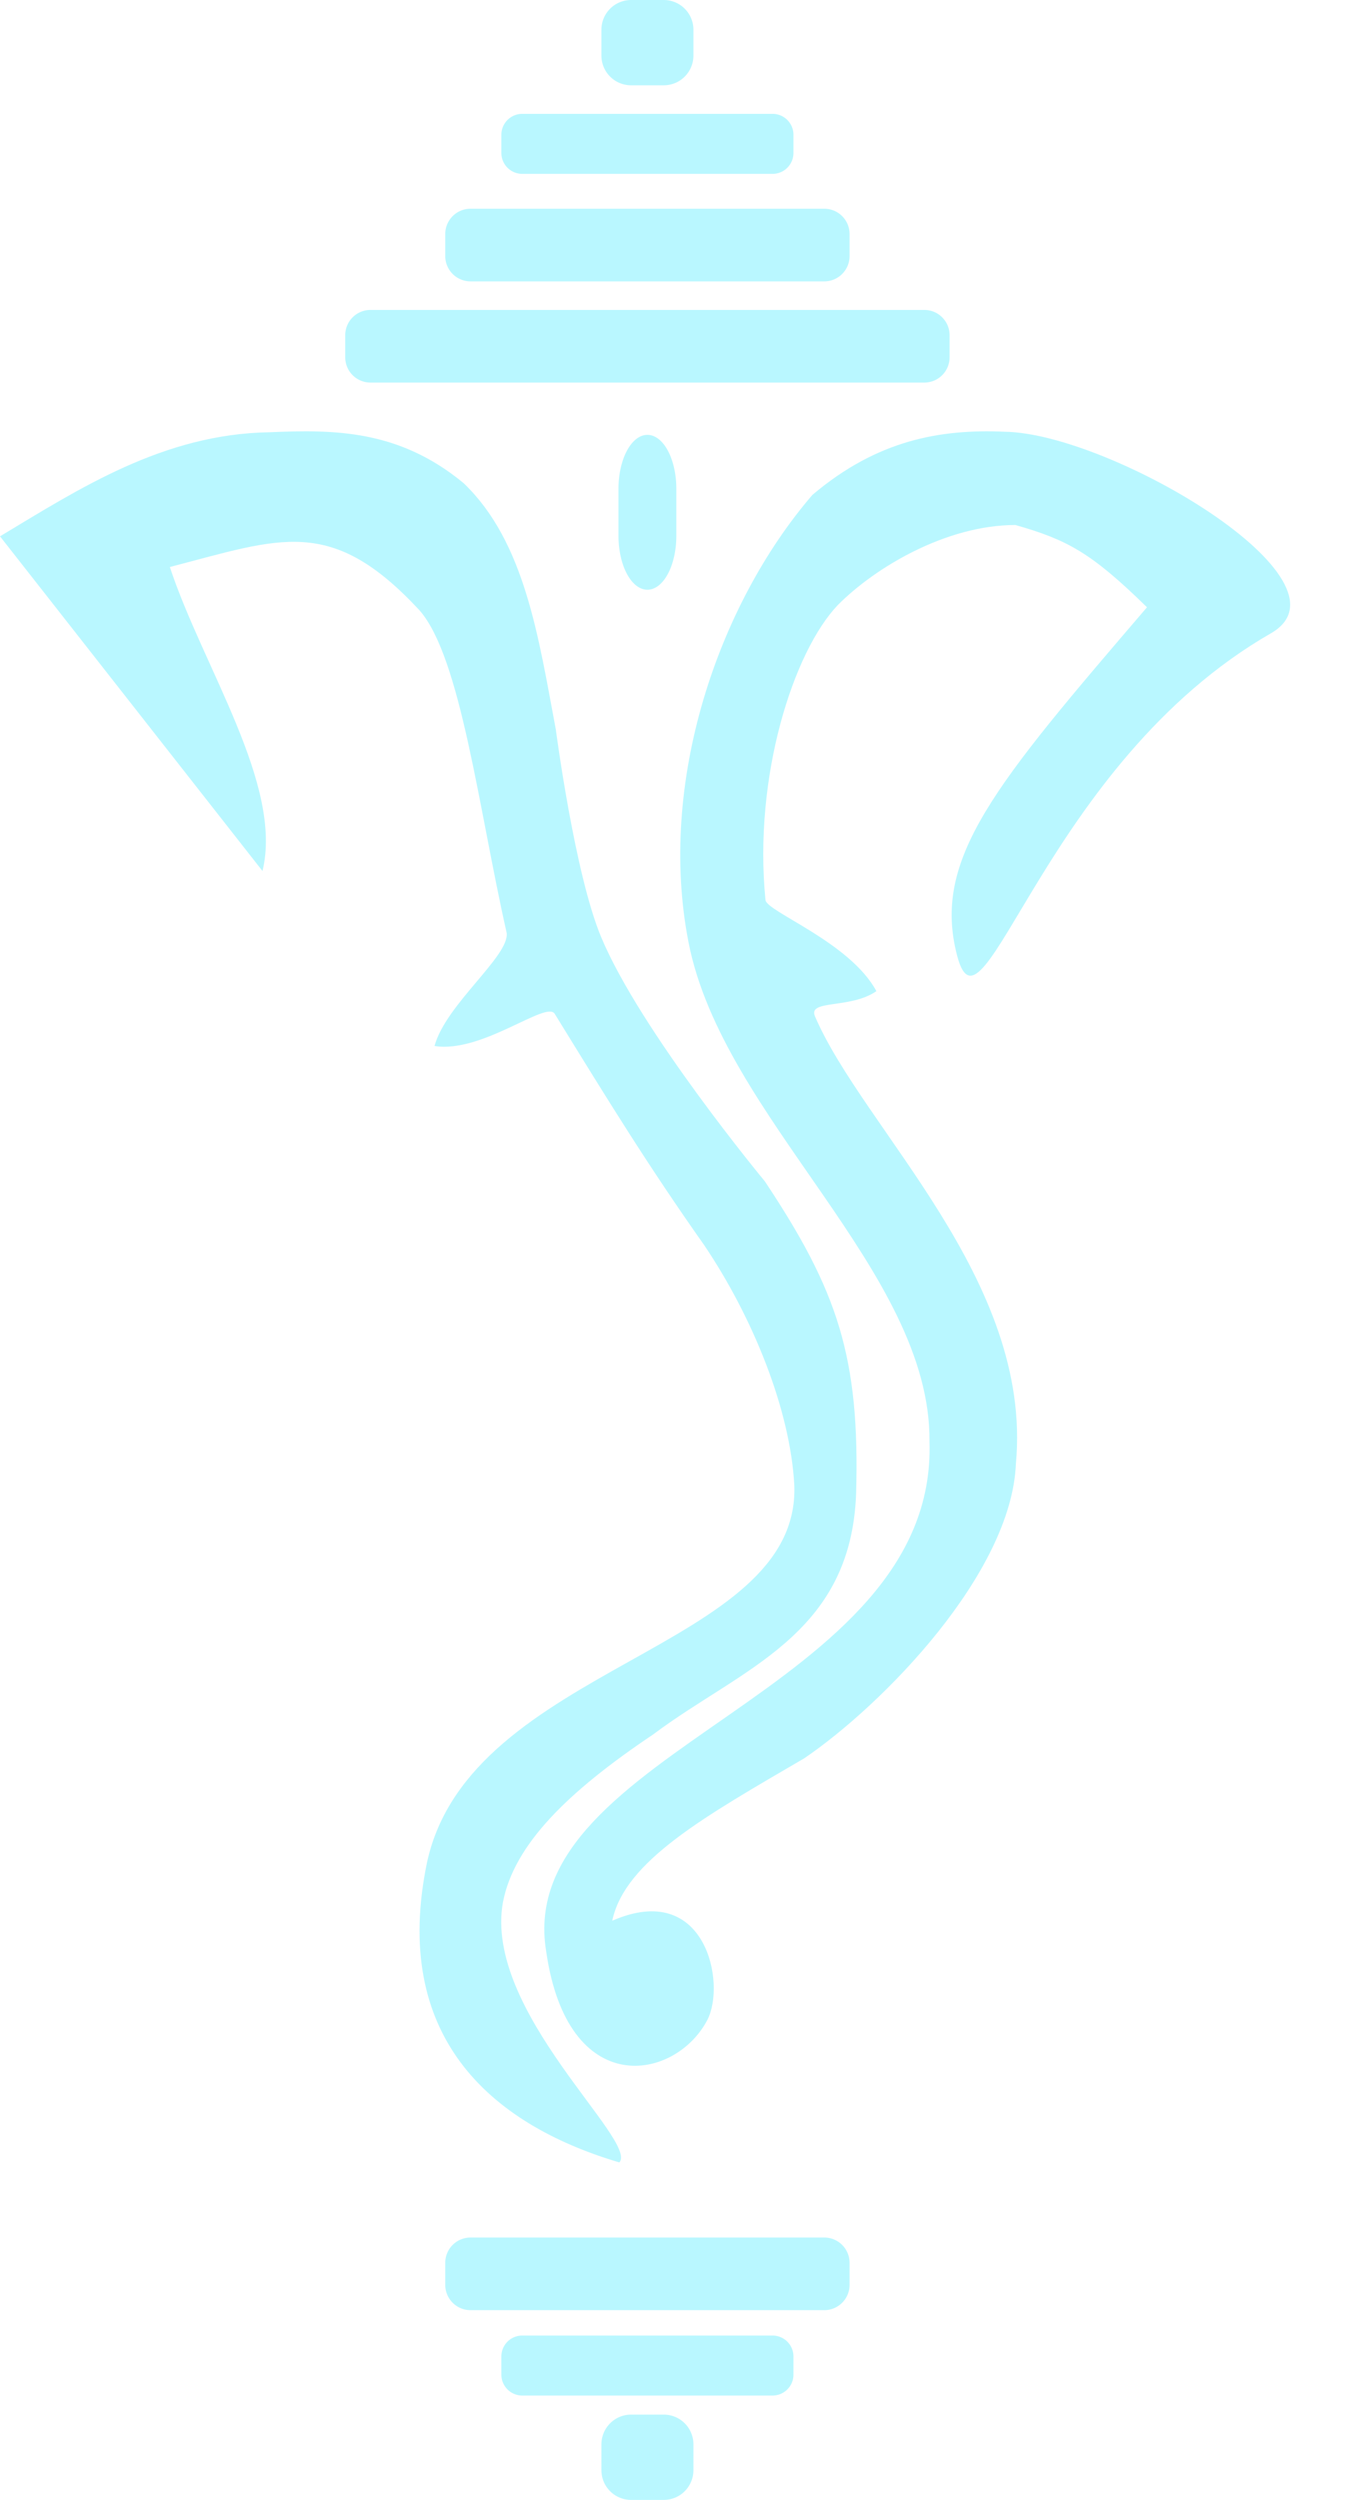 <?xml version="1.0" encoding="UTF-8" standalone="no"?><svg xmlns="http://www.w3.org/2000/svg" xmlns:xlink="http://www.w3.org/1999/xlink" fill="#000000" height="860.9" preserveAspectRatio="xMidYMid meet" version="1" viewBox="0.0 0.0 469.0 860.9" width="469" zoomAndPan="magnify"><g fill="#80f0ff" id="change1_1"><path d="m222.53 174.37h190.84a8.712 8.712 0 0 1 8.712 8.712v7.595a8.712 8.712 0 0 1 -8.712 8.712h-190.84a8.712 8.712 0 0 1 -8.712 -8.712v-7.595a8.712 8.712 0 0 1 8.712 -8.712" fill="inherit" opacity="0.554" transform="translate(-94.853 -67.642)"/><path d="m257 139.52h121.9a8.712 8.712 0 0 1 8.712 8.712v7.595a8.712 8.712 0 0 1 -8.712 8.712h-121.9a8.712 8.712 0 0 1 -8.712 -8.712v-7.595a8.712 8.712 0 0 1 8.712 -8.712" fill="inherit" opacity="0.554" transform="translate(-94.853 -67.642)"/><path d="m274.82 106.85h86.258a7.196 7.196 0 0 1 7.196 7.196v6.273a7.196 7.196 0 0 1 -7.196 7.196h-86.258a7.196 7.196 0 0 1 -7.196 -7.196v-6.273a7.196 7.196 0 0 1 7.196 -7.196" fill="inherit" opacity="0.554" transform="translate(-94.853 -67.642)"/><path d="m312.33 67.642h11.247a10.229 10.229 0 0 1 10.229 10.229v8.918a10.229 10.229 0 0 1 -10.229 10.229h-11.247a10.229 10.229 0 0 1 -10.229 -10.229v-8.918a10.229 10.229 0 0 1 10.229 -10.229" fill="inherit" opacity="0.554" transform="translate(-94.853 -67.642)"/><path d="m317.95 217.39a9.967 18.572 0 0 1 9.967 18.572v16.191a9.967 18.572 0 0 1 -9.967 18.572 9.967 18.572 0 0 1 -9.967 -18.572v-16.191a9.967 18.572 0 0 1 9.967 -18.572" fill="inherit" opacity="0.554" transform="translate(-94.853 -67.642)"/><path d="m94.853 252.33c27.258-16.349 56.221-35.264 92.833-35.837 22.309-0.967 44.618-0.916 66.927 17.525 21.172 20.266 25.796 53.093 31.786 84.882 0 0 6.479 49.608 15.614 71.449 13.59 32.491 56.401 84.086 56.401 84.086 25.035 37.645 32.81 60.396 31.451 107.66-1.837 48.849-39.715 60.135-69.86 82.767-29.614 19.845-47.97 37.98-51.826 57.764-6.832 37.578 46.765 82.168 40.106 89.668-45.109-13.36-78.64-43.93-66.265-103.38 14.87-68.3 128.77-72.839 126.55-129.88-1.429-26.144-14.364-57.829-30.97-82.488-19.555-27.731-32.69-49.107-51.597-79.792-2.877-4.67-25.048 13.715-41.415 11.087 3.88-14.345 25.893-30.978 24.865-38.943-9.689-42.854-15.805-94.972-30.085-111.14-30.396-32.677-47.645-24.819-85.984-14.859 11.392 34.518 39.101 75.027 31.926 104.69z" fill="inherit" opacity="0.554" transform="translate(-94.853 -67.642)"/><path d="m532.79 285.74c31.097-17.871-55.044-68.837-91.655-69.424-22.309-0.991-44.029 2.876-66.338 21.759-32.596 37.871-53.421 99.124-42.686 154.02 11.824 60.735 83.54 113.2 83.047 171.96 2.794 87.22-143.61 105.74-132.09 175.58 7.393 51.471 44.476 44.639 55.502 23.665 6.602-12.56-0.482-48.358-32.737-34.233 4.315-20.58 32.046-36.022 66.18-55.944 27.231-18.544 71.386-63.717 72.918-101.42 5.894-63.422-52.577-115.26-69.248-154.1-2.469-5.853 12.165-2.42 21.177-8.649-9.048-16.804-37.554-27.253-38.218-31.327-4.23-42.643 9.646-85.628 24.923-101.63 12.94-13.042 37.402-27.553 61.198-27.563 17.773 5.075 26.045 9.432 45.343 28.331-52.456 61.18-74.258 86.607-65.388 120.11s30.155-66.36 108.07-111.14z" fill="inherit" opacity="0.554" transform="translate(-94.853 -67.642)"/><path d="m257-863.17h121.9a8.712 8.712 0 0 1 8.712 8.712v7.595a8.712 8.712 0 0 1 -8.712 8.712h-121.9a8.712 8.712 0 0 1 -8.712 -8.712v-7.595a8.712 8.712 0 0 1 8.712 -8.712" fill="inherit" opacity="0.554" transform="matrix(1 0 0 -1 -94.853 -67.642)"/><path d="m274.82-892.57h86.258a7.196 7.196 0 0 1 7.196 7.196v6.273a7.196 7.196 0 0 1 -7.196 7.196h-86.258a7.196 7.196 0 0 1 -7.196 -7.196v-6.273a7.196 7.196 0 0 1 7.196 -7.196" fill="inherit" opacity="0.554" transform="matrix(1 0 0 -1 -94.853 -67.642)"/><path d="m312.33-928.51h11.247a10.229 10.229 0 0 1 10.229 10.229v8.918a10.229 10.229 0 0 1 -10.229 10.229h-11.247a10.229 10.229 0 0 1 -10.229 -10.229v-8.918a10.229 10.229 0 0 1 10.229 -10.229" fill="inherit" opacity="0.554" transform="matrix(1 0 0 -1 -94.853 -67.642)"/></g></svg>